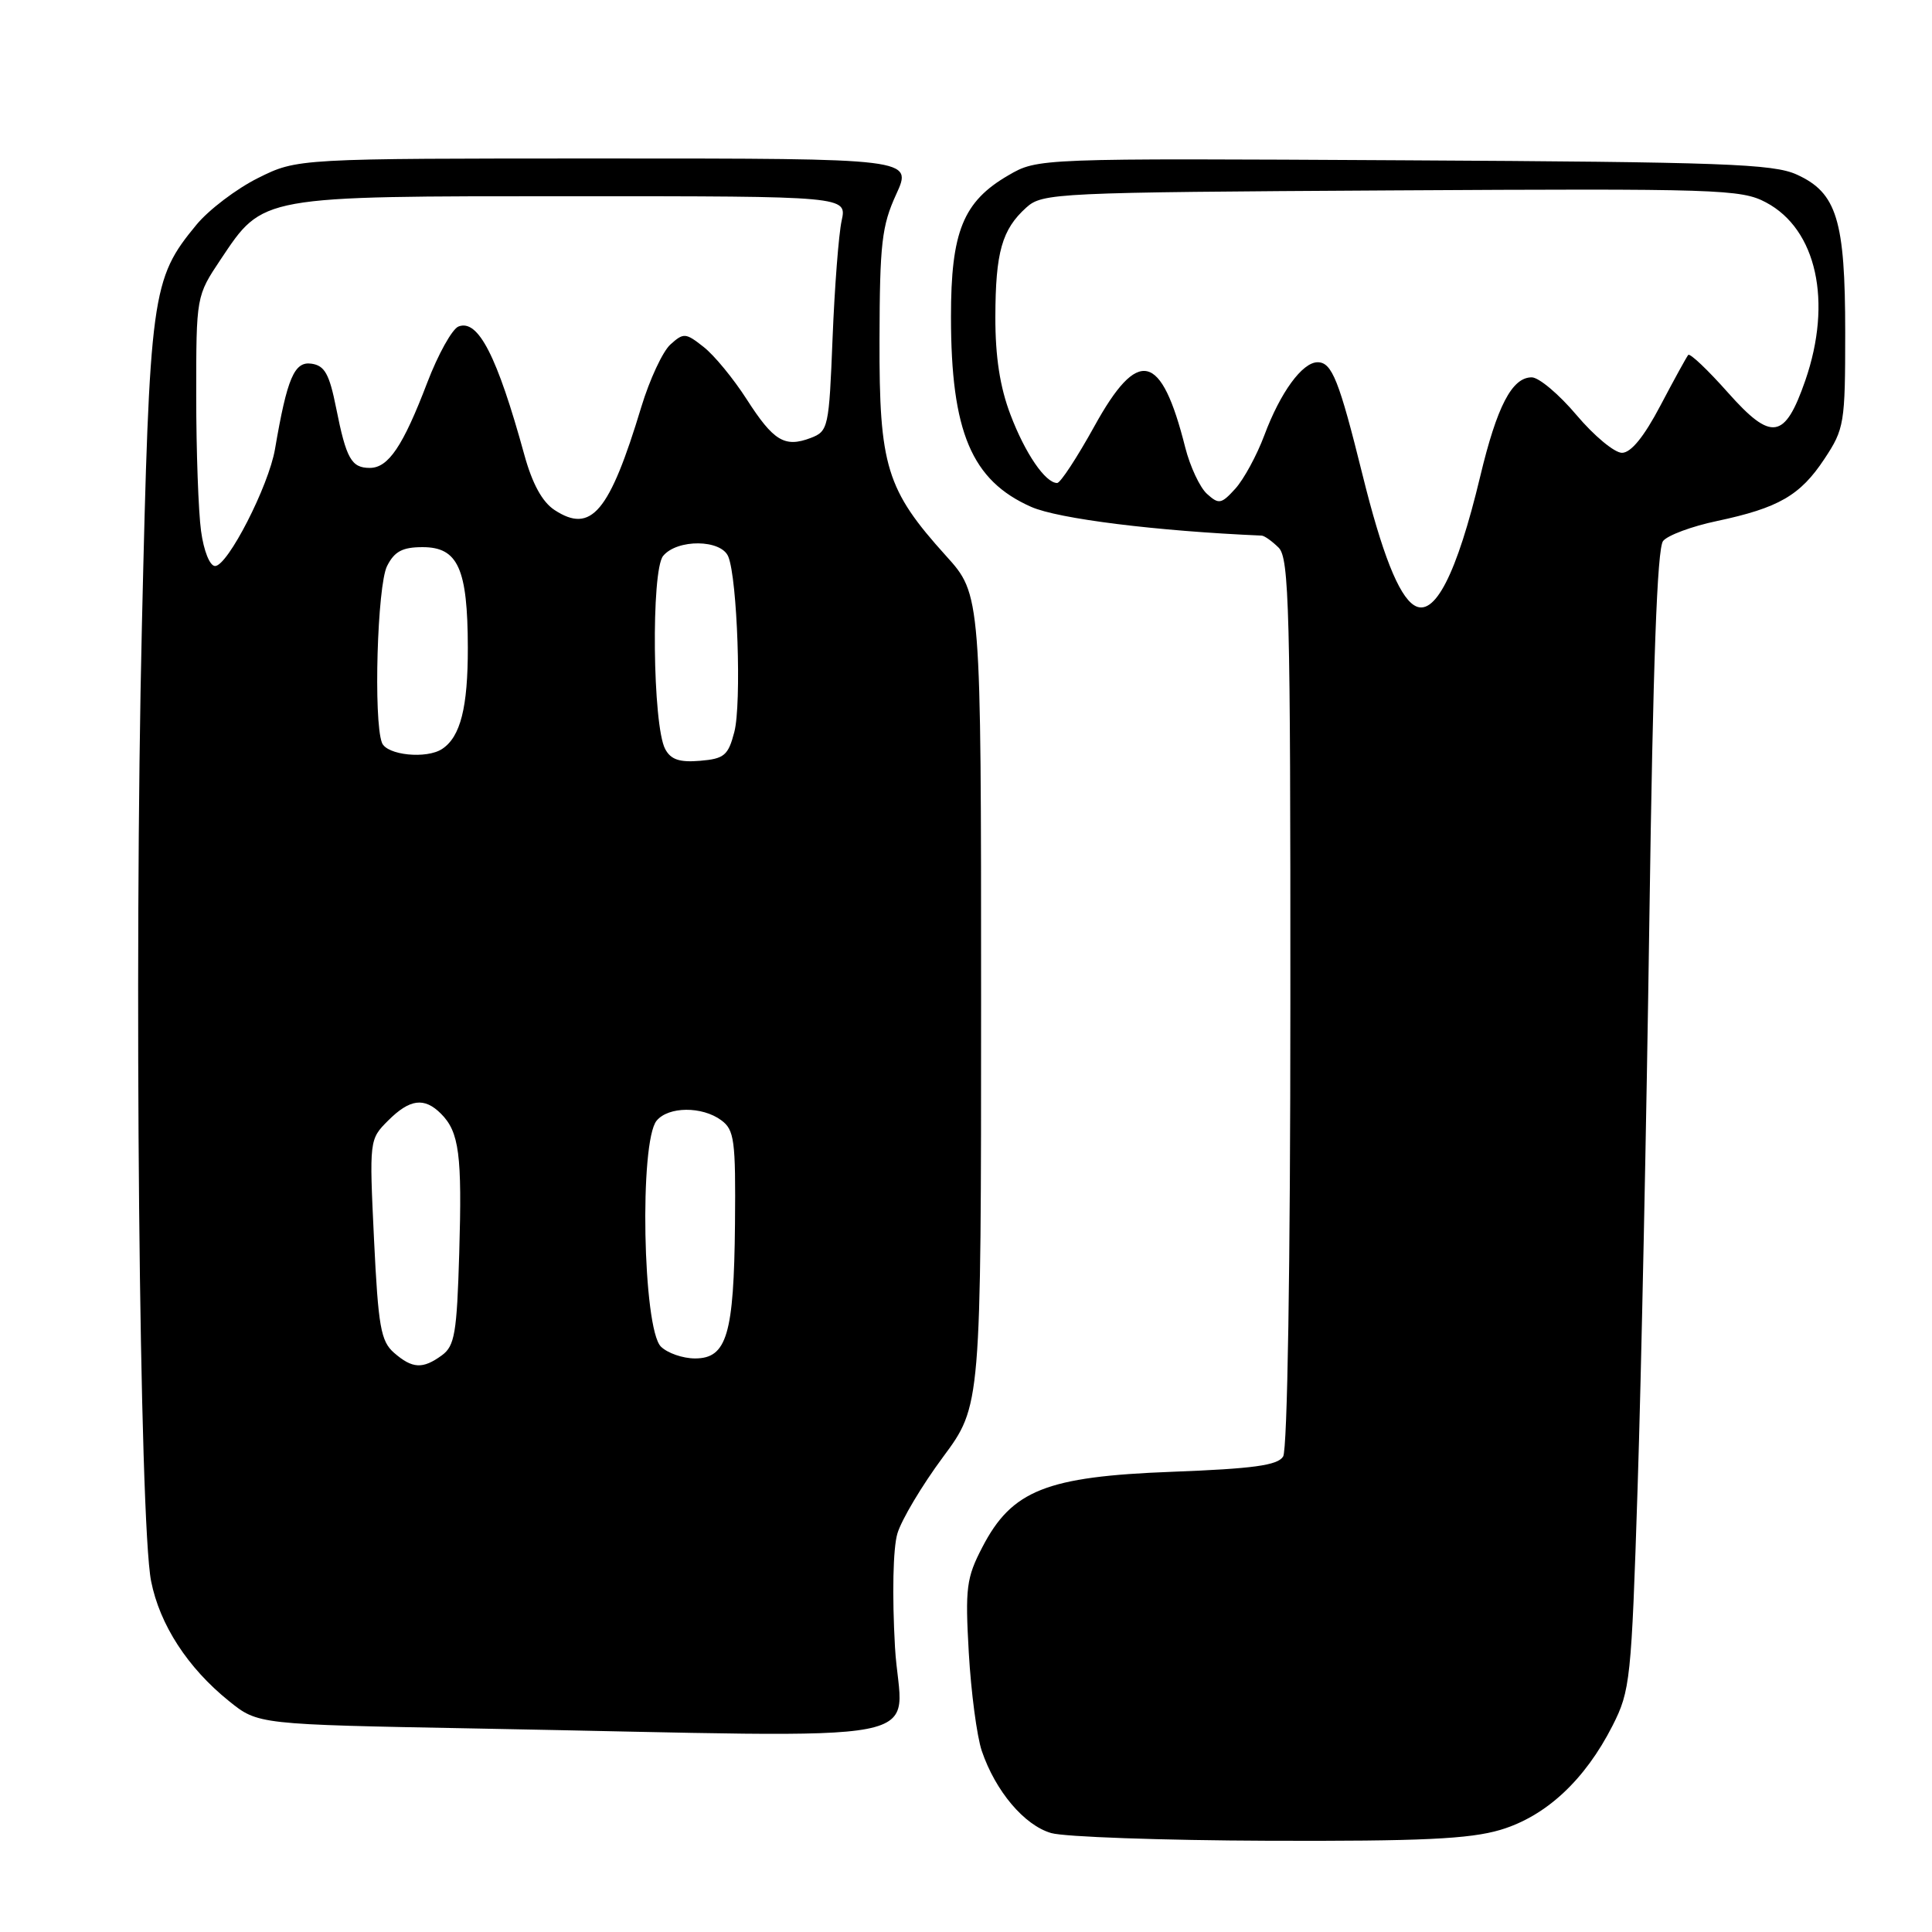 <?xml version="1.0" encoding="UTF-8" standalone="no"?>
<!DOCTYPE svg PUBLIC "-//W3C//DTD SVG 1.1//EN" "http://www.w3.org/Graphics/SVG/1.1/DTD/svg11.dtd" >
<svg xmlns="http://www.w3.org/2000/svg" xmlns:xlink="http://www.w3.org/1999/xlink" version="1.1" viewBox="0 0 256 256">
 <g >
 <path fill="currentColor"
d=" M 198.80 242.47 C 204.84 240.67 210.00 235.88 213.67 228.66 C 216.02 224.03 216.17 222.62 216.99 197.16 C 217.47 182.50 218.17 148.58 218.55 121.78 C 219.03 87.93 219.58 72.64 220.37 71.68 C 220.99 70.92 224.20 69.73 227.50 69.04 C 235.68 67.30 238.54 65.66 241.75 60.80 C 244.38 56.83 244.50 56.11 244.50 44.07 C 244.50 29.15 243.39 25.54 238.08 23.13 C 234.96 21.71 228.29 21.47 186.00 21.24 C 137.50 20.97 137.50 20.97 133.60 23.24 C 127.62 26.71 126.00 30.71 126.01 41.98 C 126.01 57.22 128.74 63.67 136.63 67.16 C 140.22 68.75 153.24 70.37 167.18 70.97 C 167.55 70.99 168.56 71.71 169.43 72.57 C 170.82 73.96 171.00 80.80 170.98 132.82 C 170.98 167.95 170.59 192.10 170.02 193.00 C 169.29 194.17 166.05 194.61 155.29 195.02 C 138.64 195.65 134.08 197.46 130.17 205.00 C 128.05 209.07 127.88 210.40 128.37 219.00 C 128.67 224.22 129.44 230.07 130.09 232.00 C 131.90 237.33 135.72 241.86 139.29 242.89 C 141.05 243.40 154.01 243.86 168.07 243.91 C 188.34 243.98 194.71 243.68 198.80 242.47 Z  M 118.59 218.25 C 118.20 211.33 118.33 205.14 118.91 203.20 C 119.45 201.38 122.17 196.82 124.95 193.07 C 130.00 186.26 130.00 186.26 130.00 132.52 C 130.00 78.79 130.00 78.79 125.35 73.65 C 117.45 64.90 116.49 61.80 116.54 45.00 C 116.57 32.27 116.84 29.92 118.75 25.75 C 120.93 21.00 120.93 21.00 80.16 21.00 C 39.39 21.00 39.39 21.00 34.19 23.59 C 31.34 25.01 27.66 27.80 26.03 29.78 C 20.07 37.01 19.83 38.76 18.80 83.00 C 17.75 127.60 18.47 201.65 20.02 209.50 C 21.16 215.28 24.87 221.00 30.34 225.40 C 34.18 228.50 34.18 228.50 62.84 229.03 C 126.47 230.21 119.35 231.59 118.59 218.25 Z  M 187.36 80.19 C 185.31 78.88 183.11 73.29 180.54 62.91 C 177.43 50.37 176.49 48.00 174.59 48.00 C 172.56 48.00 169.65 52.00 167.53 57.68 C 166.54 60.33 164.81 63.51 163.69 64.75 C 161.83 66.80 161.50 66.86 159.93 65.44 C 158.98 64.58 157.69 61.81 157.05 59.29 C 153.87 46.65 150.82 45.95 145.00 56.50 C 142.72 60.62 140.51 64.00 140.08 64.00 C 138.52 64.00 135.84 60.09 133.89 54.94 C 132.50 51.30 131.88 47.28 131.89 42.01 C 131.91 33.42 132.76 30.41 135.99 27.50 C 138.13 25.57 139.81 25.49 184.35 25.23 C 227.67 24.98 230.72 25.07 234.00 26.82 C 240.71 30.37 242.83 39.97 239.21 50.42 C 236.49 58.25 234.74 58.52 228.97 52.03 C 226.30 49.02 223.93 46.77 223.70 47.03 C 223.48 47.29 221.82 50.31 220.01 53.75 C 217.83 57.89 216.11 60.00 214.92 60.00 C 213.93 60.00 211.22 57.75 208.90 55.00 C 206.58 52.25 203.91 50.00 202.96 50.00 C 200.35 50.00 198.36 53.82 196.14 63.11 C 193.02 76.14 190.05 81.93 187.36 80.19 Z  M 52.21 179.25 C 50.46 177.72 50.12 175.80 49.56 164.24 C 48.93 151.06 48.94 150.97 51.42 148.49 C 54.30 145.61 56.22 145.36 58.43 147.57 C 60.85 149.99 61.24 153.00 60.85 166.07 C 60.54 176.64 60.25 178.34 58.56 179.58 C 56.01 181.44 54.65 181.37 52.21 179.25 Z  M 87.57 178.43 C 85.17 176.02 84.70 151.27 87.01 148.49 C 88.58 146.60 93.03 146.57 95.56 148.43 C 97.31 149.71 97.49 151.06 97.39 162.18 C 97.25 176.83 96.31 180.00 92.10 180.00 C 90.47 180.00 88.44 179.29 87.57 178.43 Z  M 88.14 99.25 C 86.47 96.14 86.26 75.61 87.87 73.66 C 89.74 71.40 95.56 71.46 96.50 73.75 C 97.71 76.68 98.28 93.27 97.30 97.00 C 96.49 100.10 95.97 100.54 92.76 100.81 C 90.04 101.04 88.88 100.65 88.14 99.25 Z  M 50.61 98.42 C 49.47 95.45 49.99 77.57 51.29 75.00 C 52.27 73.06 53.33 72.50 56.00 72.50 C 60.69 72.50 61.97 75.33 61.99 85.82 C 62.00 93.74 61.02 97.62 58.60 99.23 C 56.54 100.61 51.24 100.07 50.61 98.42 Z  M 26.64 70.36 C 26.29 67.81 26.00 59.76 26.00 52.47 C 26.00 39.23 26.00 39.23 29.25 34.36 C 34.91 25.90 34.31 26.00 75.86 26.00 C 112.23 26.00 112.23 26.00 111.52 29.25 C 111.13 31.04 110.59 38.04 110.32 44.81 C 109.85 56.68 109.75 57.14 107.43 58.03 C 103.97 59.34 102.50 58.45 98.93 52.89 C 97.19 50.18 94.63 47.06 93.23 45.97 C 90.85 44.09 90.58 44.07 88.83 45.65 C 87.81 46.57 86.08 50.29 84.98 53.91 C 80.75 67.90 78.34 70.76 73.48 67.58 C 71.85 66.51 70.53 64.10 69.47 60.24 C 65.87 47.16 63.36 42.26 60.76 43.26 C 59.92 43.58 58.05 46.94 56.61 50.71 C 53.40 59.12 51.46 62.00 49.00 62.00 C 46.56 62.00 45.88 60.79 44.54 54.06 C 43.64 49.55 43.02 48.44 41.27 48.19 C 39.00 47.86 38.05 50.08 36.44 59.50 C 35.60 64.41 30.17 75.00 28.50 75.00 C 27.80 75.00 27.00 73.01 26.64 70.36 Z "/>
</g>
</svg>